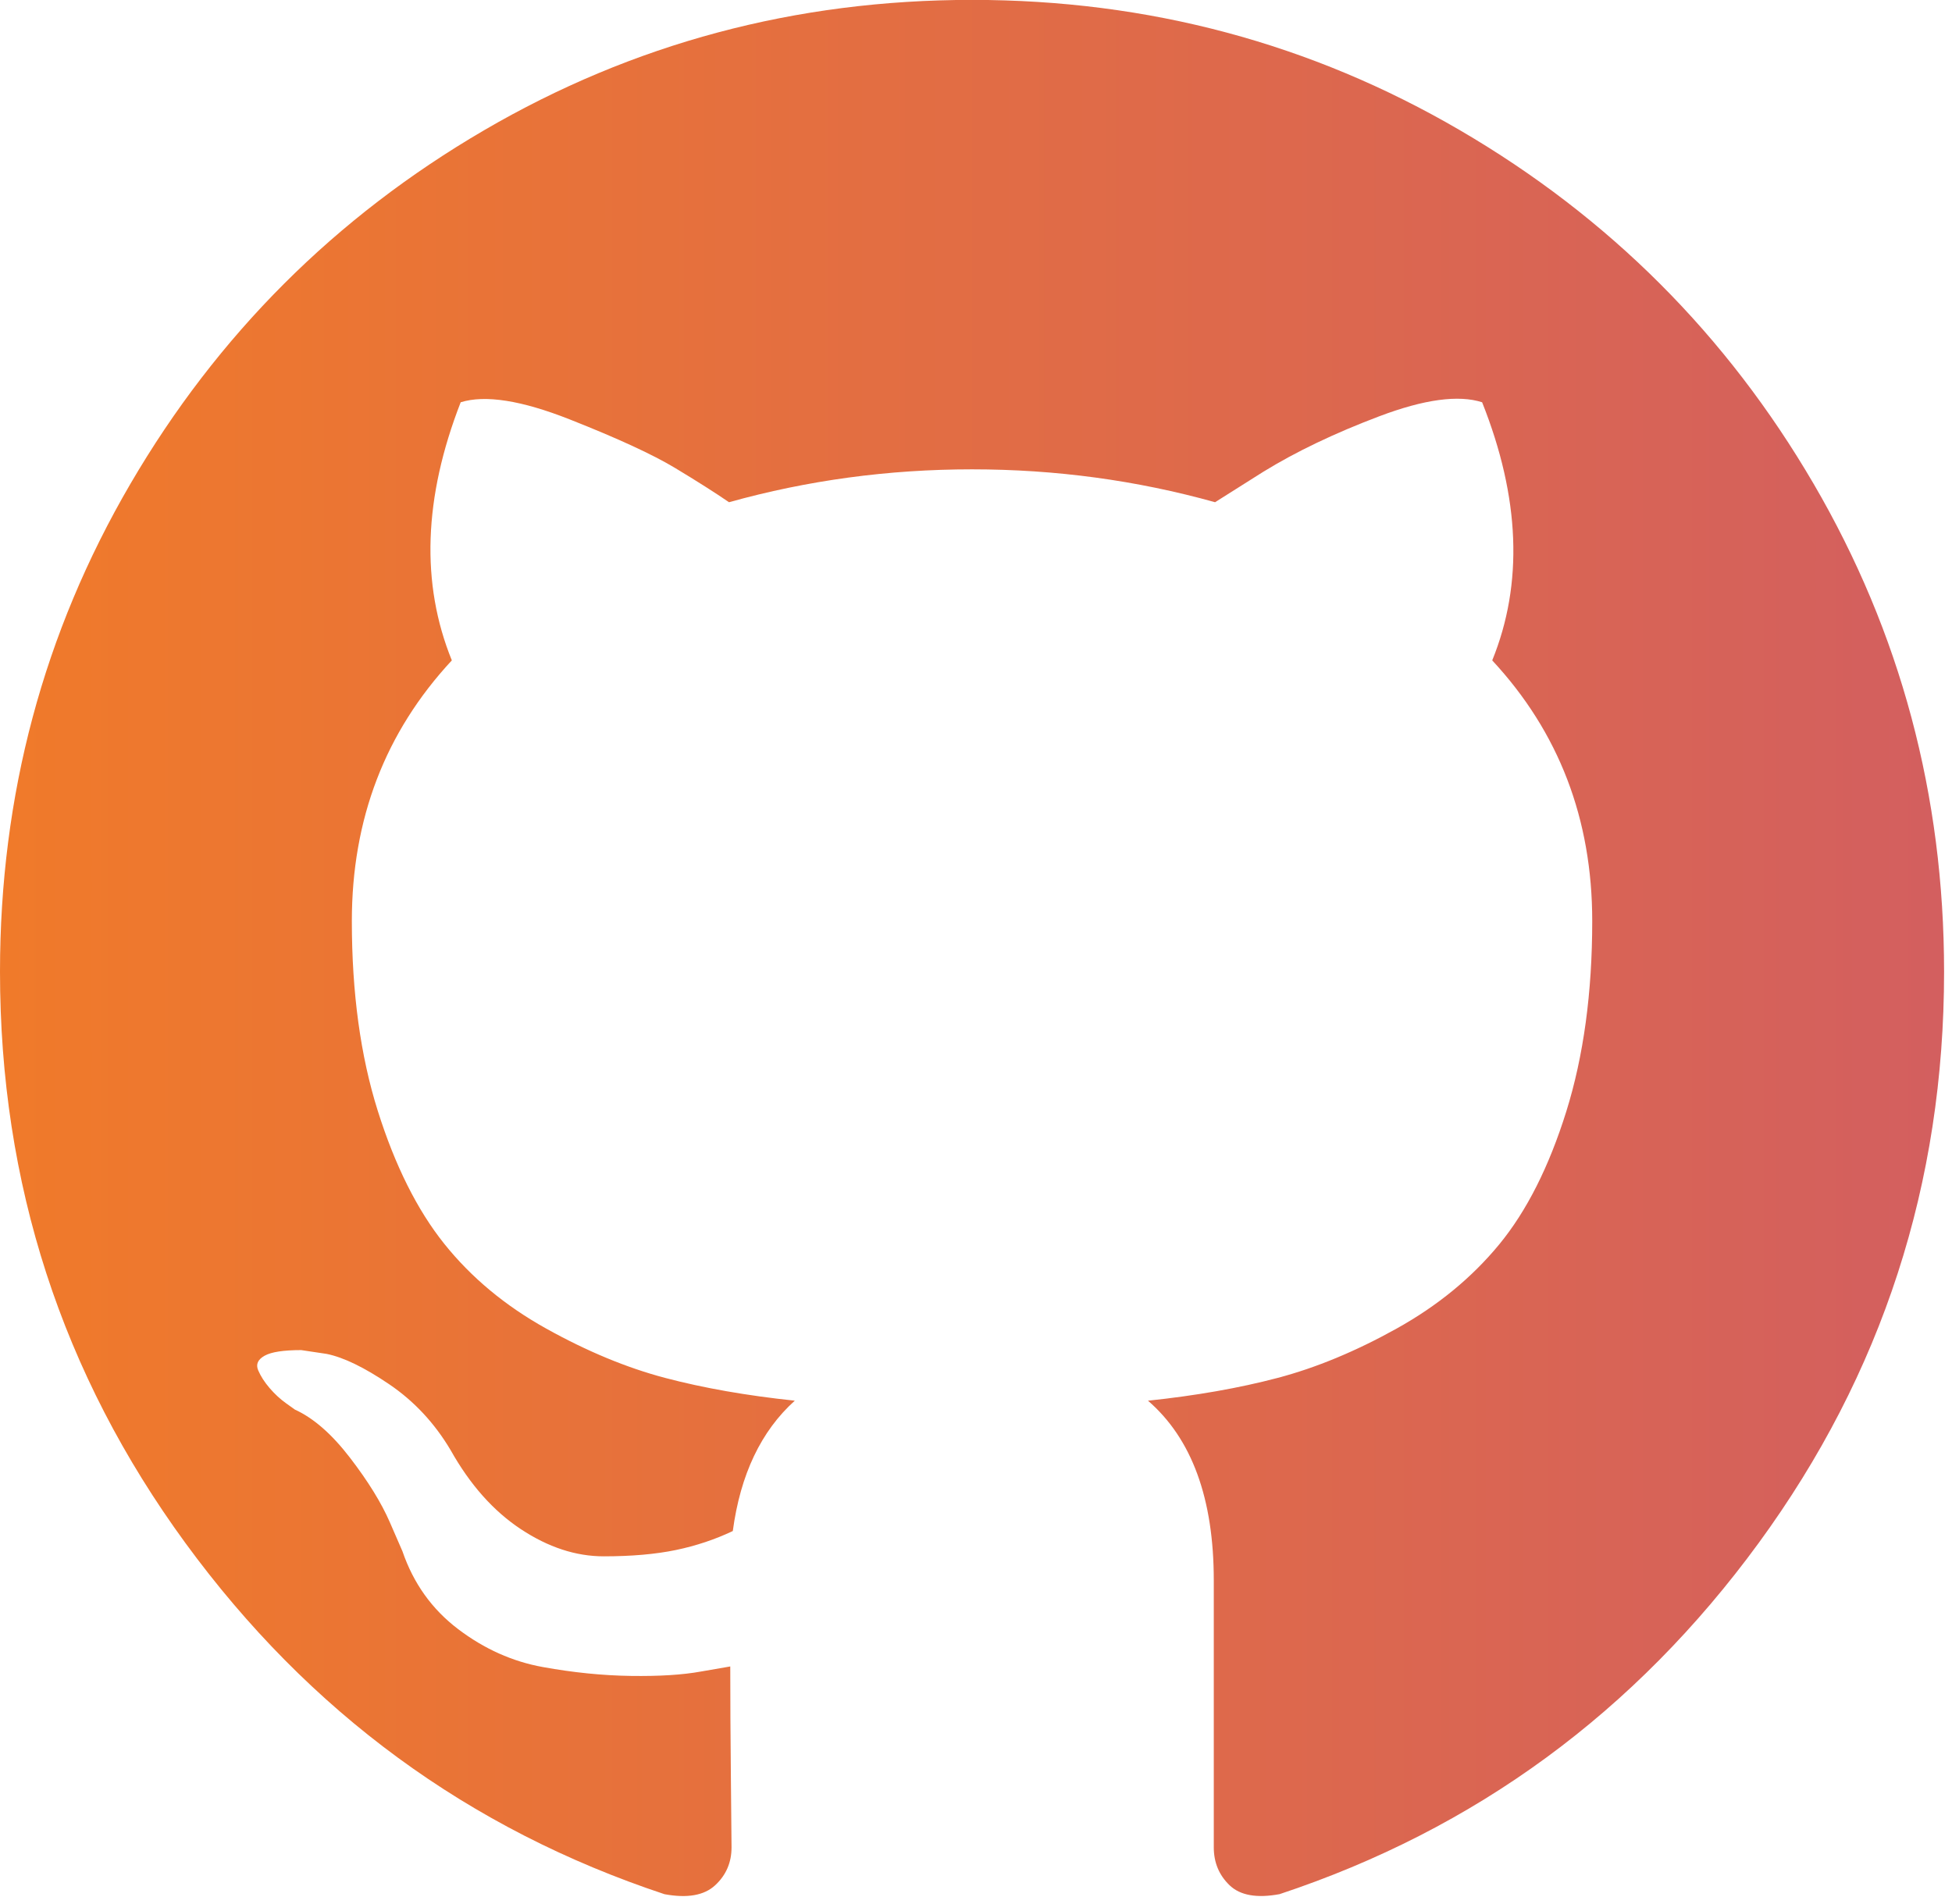 <?xml version="1.0" encoding="UTF-8" standalone="no"?>
<!-- Created with Inkscape (http://www.inkscape.org/) -->

<svg
   xmlns:dc="http://purl.org/dc/elements/1.1/"
   xmlns:cc="http://creativecommons.org/ns#"
   xmlns:rdf="http://www.w3.org/1999/02/22-rdf-syntax-ns#"
   xmlns:svg="http://www.w3.org/2000/svg"
   xmlns="http://www.w3.org/2000/svg"
   xmlns:xlink="http://www.w3.org/1999/xlink"
   xmlns:sodipodi="http://sodipodi.sourceforge.net/DTD/sodipodi-0.dtd"
   xmlns:inkscape="http://www.inkscape.org/namespaces/inkscape"
   width="15.852mm"
   height="15.464mm"
   viewBox="0 0 15.852 15.464"
   version="1.1"
   id="svg2742"
   inkscape:version="0.92.2 5c3e80d, 2017-08-06"
   sodipodi:docname="logo-github.svg">
  <defs
     id="defs2736">
    <linearGradient
       inkscape:collect="always"
       xlink:href="#linearGradient4280"
       id="linearGradient3498"
       x1="0"
       y1="219.274"
       x2="438.546"
       y2="219.274"
       gradientUnits="userSpaceOnUse" />
    <linearGradient
       id="linearGradient4280"
       inkscape:collect="always">
      <stop
         id="stop4276"
         offset="0"
         style="stop-color:#f07a2a;stop-opacity:1;" />
      <stop
         id="stop4278"
         offset="1"
         style="stop-color:#d35f5f;stop-opacity:1" />
    </linearGradient>
    <linearGradient
       inkscape:collect="always"
       xlink:href="#linearGradient4280"
       id="linearGradient4408"
       gradientUnits="userSpaceOnUse"
       x1="0"
       y1="219.274"
       x2="438.546"
       y2="219.274" />
    <linearGradient
       inkscape:collect="always"
       xlink:href="#linearGradient4280"
       id="linearGradient4410"
       gradientUnits="userSpaceOnUse"
       x1="0"
       y1="219.274"
       x2="438.546"
       y2="219.274" />
    <linearGradient
       inkscape:collect="always"
       xlink:href="#linearGradient4280"
       id="linearGradient4412"
       gradientUnits="userSpaceOnUse"
       x1="0"
       y1="219.274"
       x2="438.546"
       y2="219.274" />
    <linearGradient
       inkscape:collect="always"
       xlink:href="#linearGradient4280"
       id="linearGradient4414"
       gradientUnits="userSpaceOnUse"
       x1="0"
       y1="219.274"
       x2="438.546"
       y2="219.274" />
    <linearGradient
       inkscape:collect="always"
       xlink:href="#linearGradient4280"
       id="linearGradient4416"
       gradientUnits="userSpaceOnUse"
       x1="0"
       y1="219.274"
       x2="438.546"
       y2="219.274" />
    <linearGradient
       inkscape:collect="always"
       xlink:href="#linearGradient4280"
       id="linearGradient4418"
       gradientUnits="userSpaceOnUse"
       x1="0"
       y1="219.274"
       x2="438.546"
       y2="219.274" />
    <linearGradient
       inkscape:collect="always"
       xlink:href="#linearGradient4280"
       id="linearGradient4420"
       gradientUnits="userSpaceOnUse"
       x1="0"
       y1="219.274"
       x2="438.546"
       y2="219.274" />
    <linearGradient
       inkscape:collect="always"
       xlink:href="#linearGradient4280"
       id="linearGradient4422"
       gradientUnits="userSpaceOnUse"
       x1="0"
       y1="219.274"
       x2="438.546"
       y2="219.274" />
    <linearGradient
       inkscape:collect="always"
       xlink:href="#linearGradient4280"
       id="linearGradient4424"
       gradientUnits="userSpaceOnUse"
       x1="0"
       y1="219.274"
       x2="438.546"
       y2="219.274" />
    <linearGradient
       inkscape:collect="always"
       xlink:href="#linearGradient4280"
       id="linearGradient4426"
       gradientUnits="userSpaceOnUse"
       x1="0"
       y1="219.274"
       x2="438.546"
       y2="219.274" />
    <linearGradient
       inkscape:collect="always"
       xlink:href="#linearGradient4280"
       id="linearGradient4428"
       gradientUnits="userSpaceOnUse"
       x1="0"
       y1="219.274"
       x2="438.546"
       y2="219.274" />
    <linearGradient
       inkscape:collect="always"
       xlink:href="#linearGradient4280"
       id="linearGradient4430"
       gradientUnits="userSpaceOnUse"
       x1="0"
       y1="219.274"
       x2="438.546"
       y2="219.274" />
    <linearGradient
       inkscape:collect="always"
       xlink:href="#linearGradient4280"
       id="linearGradient4432"
       gradientUnits="userSpaceOnUse"
       x1="0"
       y1="219.274"
       x2="438.546"
       y2="219.274" />
    <linearGradient
       inkscape:collect="always"
       xlink:href="#linearGradient4280"
       id="linearGradient4434"
       gradientUnits="userSpaceOnUse"
       x1="0"
       y1="219.274"
       x2="438.546"
       y2="219.274" />
    <linearGradient
       inkscape:collect="always"
       xlink:href="#linearGradient4280"
       id="linearGradient4436"
       gradientUnits="userSpaceOnUse"
       x1="0"
       y1="219.274"
       x2="438.546"
       y2="219.274" />
    <linearGradient
       inkscape:collect="always"
       xlink:href="#linearGradient4280"
       id="linearGradient4438"
       gradientUnits="userSpaceOnUse"
       x1="0"
       y1="219.274"
       x2="438.546"
       y2="219.274" />
    <linearGradient
       inkscape:collect="always"
       xlink:href="#linearGradient4280"
       id="linearGradient4440"
       gradientUnits="userSpaceOnUse"
       x1="0"
       y1="219.274"
       x2="438.546"
       y2="219.274" />
  </defs>
  <sodipodi:namedview
     id="base"
     pagecolor="#ffffff"
     bordercolor="#666666"
     borderopacity="1.0"
     inkscape:pageopacity="0.0"
     inkscape:pageshadow="2"
     inkscape:zoom="1.979899"
     inkscape:cx="69.918346"
     inkscape:cy="43.254339"
     inkscape:document-units="mm"
     inkscape:current-layer="layer1"
     showgrid="false"
     fit-margin-top="0"
     fit-margin-left="0"
     fit-margin-right="0"
     fit-margin-bottom="0"
     inkscape:window-width="1360"
     inkscape:window-height="719"
     inkscape:window-x="0"
     inkscape:window-y="25"
     inkscape:window-maximized="1" />
  <g
     inkscape:label="Capa 1"
     inkscape:groupmode="layer"
     id="layer1"
     transform="translate(-110.702,-248.208)">
    <g
       id="g3120"
       transform="matrix(0.036,0,0,0.036,110.702,248.014)"
       style="fill:url(#linearGradient3498);fill-opacity:1">
      <g
         id="g3064"
         style="fill:url(#linearGradient4410);fill-opacity:1">
        <path
           id="path3062"
           d="M 409.132,114.573 C 389.524,80.977 362.927,54.379 329.334,34.773 295.736,15.166 259.057,5.365 219.271,5.365 c -39.781,0 -76.472,9.804 -110.063,29.408 -33.596,19.605 -60.192,46.204 -79.8,79.8 C 9.803,148.168 0,184.854 0,224.63 c 0,47.78 13.94,90.745 41.827,128.906 27.884,38.164 63.906,64.572 108.063,79.227 5.14,0.954 8.945,0.283 11.419,-1.996 2.475,-2.282 3.711,-5.14 3.711,-8.562 0,-0.571 -0.049,-5.708 -0.144,-15.417 -0.098,-9.709 -0.144,-18.179 -0.144,-25.406 l -6.567,1.136 c -4.187,0.767 -9.469,1.092 -15.846,1 -6.374,-0.089 -12.991,-0.757 -19.842,-1.999 -6.854,-1.231 -13.229,-4.086 -19.13,-8.559 -5.898,-4.473 -10.085,-10.328 -12.56,-17.556 l -2.855,-6.57 c -1.903,-4.374 -4.899,-9.233 -8.992,-14.559 -4.093,-5.331 -8.232,-8.945 -12.419,-10.848 l -1.999,-1.431 c -1.332,-0.951 -2.568,-2.098 -3.711,-3.429 -1.142,-1.331 -1.997,-2.663 -2.568,-3.997 -0.572,-1.335 -0.098,-2.43 1.427,-3.289 1.525,-0.859 4.281,-1.276 8.28,-1.276 l 5.708,0.853 c 3.807,0.763 8.516,3.042 14.133,6.851 5.614,3.806 10.229,8.754 13.846,14.842 4.38,7.806 9.657,13.754 15.846,17.847 6.184,4.093 12.419,6.136 18.699,6.136 6.28,0 11.704,-0.476 16.274,-1.423 4.565,-0.952 8.848,-2.383 12.847,-4.285 1.713,-12.758 6.377,-22.559 13.988,-29.41 -10.848,-1.14 -20.601,-2.857 -29.264,-5.14 -8.658,-2.286 -17.605,-5.996 -26.835,-11.14 -9.235,-5.137 -16.896,-11.516 -22.985,-19.126 -6.09,-7.614 -11.088,-17.61 -14.987,-29.979 -3.901,-12.374 -5.852,-26.648 -5.852,-42.826 0,-23.035 7.52,-42.637 22.557,-58.817 -7.044,-17.318 -6.379,-36.732 1.997,-58.24 5.52,-1.715 13.706,-0.428 24.554,3.853 10.85,4.283 18.794,7.952 23.84,10.994 5.046,3.041 9.089,5.618 12.135,7.708 17.705,-4.947 35.976,-7.421 54.818,-7.421 18.842,0 37.117,2.474 54.823,7.421 l 10.849,-6.849 c 7.419,-4.57 16.18,-8.758 26.262,-12.565 10.088,-3.805 17.802,-4.853 23.134,-3.138 8.562,21.509 9.325,40.922 2.279,58.24 15.036,16.18 22.559,35.787 22.559,58.817 0,16.178 -1.958,30.497 -5.853,42.966 -3.9,12.471 -8.941,22.457 -15.125,29.979 -6.191,7.521 -13.901,13.85 -23.131,18.986 -9.232,5.14 -18.182,8.85 -26.84,11.136 -8.662,2.286 -18.415,4.004 -29.263,5.146 9.894,8.562 14.842,22.077 14.842,40.539 v 60.237 c 0,3.422 1.19,6.279 3.572,8.562 2.379,2.279 6.136,2.95 11.276,1.995 44.163,-14.653 80.185,-41.062 108.068,-79.226 27.88,-38.161 41.825,-81.126 41.825,-128.906 -0.01,-39.771 -9.818,-76.454 -29.414,-110.049 z"
           inkscape:connector-curvature="0"
           style="fill:url(#linearGradient4408);fill-opacity:1" />
      </g>
      <g
         id="g3066"
         style="fill:url(#linearGradient4412);fill-opacity:1" />
      <g
         id="g3068"
         style="fill:url(#linearGradient4414);fill-opacity:1" />
      <g
         id="g3070"
         style="fill:url(#linearGradient4416);fill-opacity:1" />
      <g
         id="g3072"
         style="fill:url(#linearGradient4418);fill-opacity:1" />
      <g
         id="g3074"
         style="fill:url(#linearGradient4420);fill-opacity:1" />
      <g
         id="g3076"
         style="fill:url(#linearGradient4422);fill-opacity:1" />
      <g
         id="g3078"
         style="fill:url(#linearGradient4424);fill-opacity:1" />
      <g
         id="g3080"
         style="fill:url(#linearGradient4426);fill-opacity:1" />
      <g
         id="g3082"
         style="fill:url(#linearGradient4428);fill-opacity:1" />
      <g
         id="g3084"
         style="fill:url(#linearGradient4430);fill-opacity:1" />
      <g
         id="g3086"
         style="fill:url(#linearGradient4432);fill-opacity:1" />
      <g
         id="g3088"
         style="fill:url(#linearGradient4434);fill-opacity:1" />
      <g
         id="g3090"
         style="fill:url(#linearGradient4436);fill-opacity:1" />
      <g
         id="g3092"
         style="fill:url(#linearGradient4438);fill-opacity:1" />
      <g
         id="g3094"
         style="fill:url(#linearGradient4440);fill-opacity:1" />
    </g>
  </g>
</svg>
